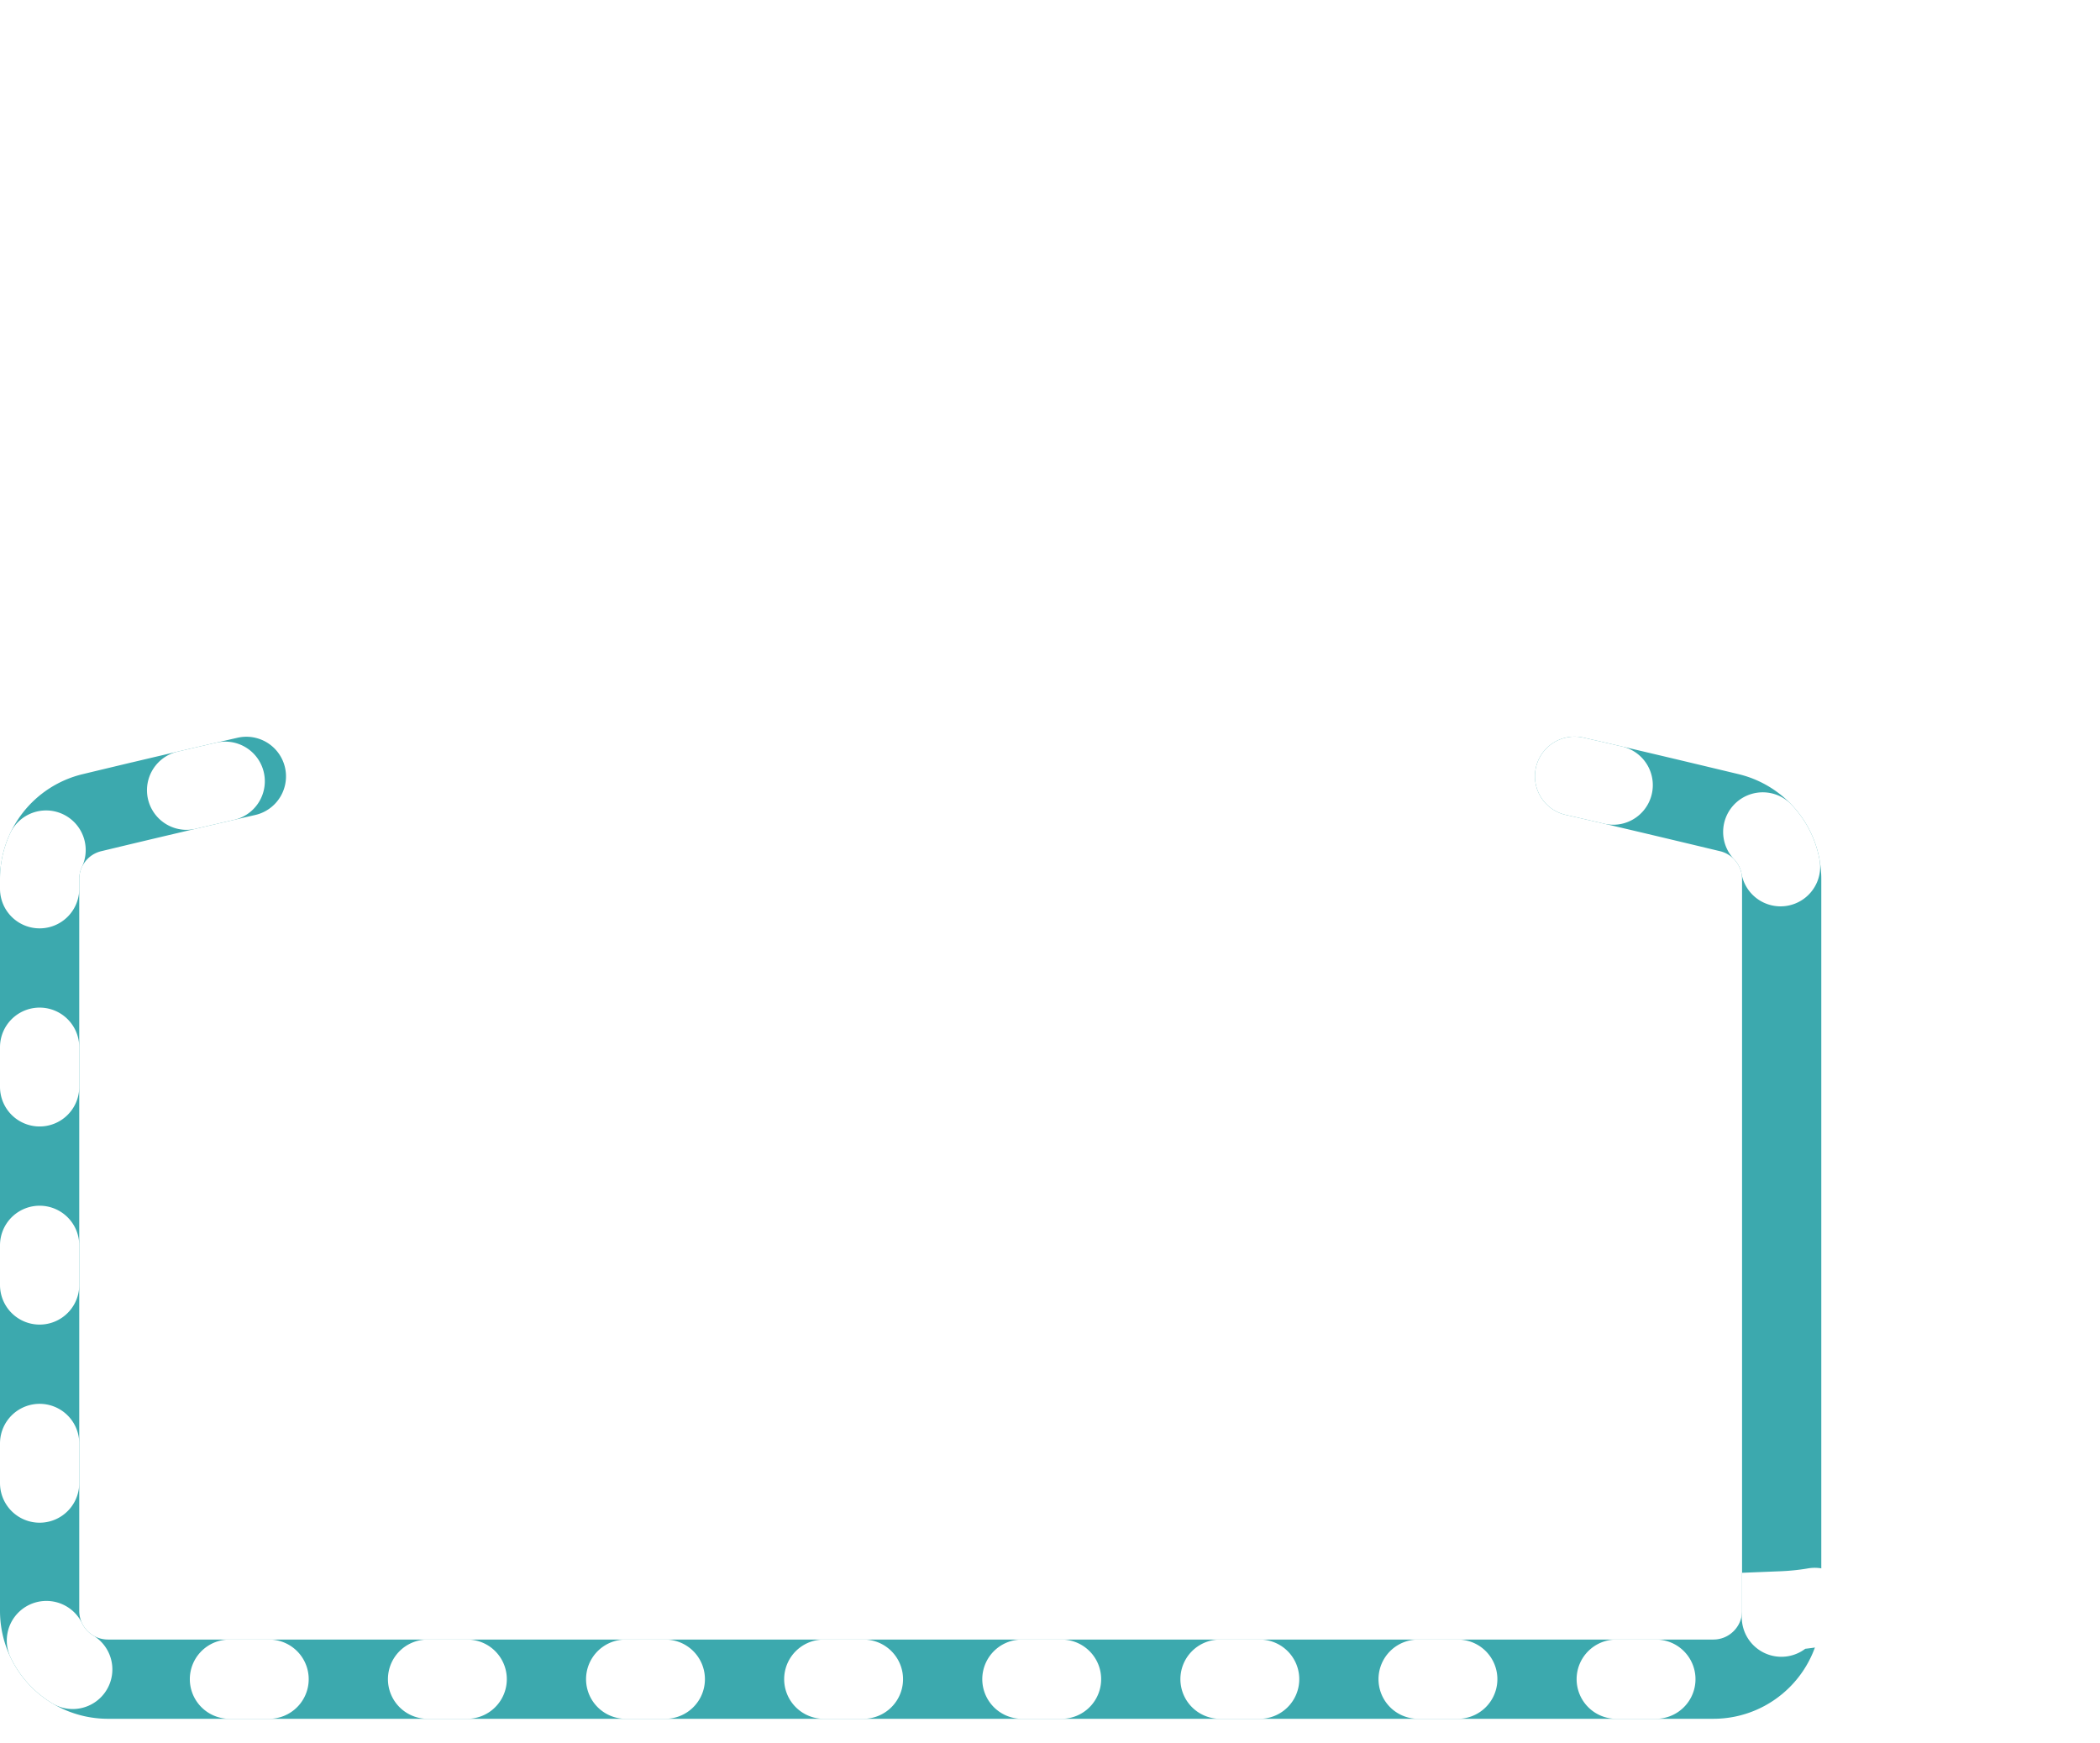 <svg xmlns="http://www.w3.org/2000/svg" width="53" height="44"><g fill="none" fill-rule="evenodd" transform="translate(-231 -865)"><rect width="307" height="111" x="210" y="831" fill="url(#a)" rx="4"/><g stroke-linecap="round" stroke-width="2"><path stroke="#3CA9AE" d="M270.739 884.591c.688.154 1.99.46 3.904.919.776.186 1.323.88 1.323 1.676v18.47c0 .951-.772 1.723-1.725 1.723h-40.517a1.724 1.724 0 01-1.724-1.724v-18.468c0-.798.547-1.491 1.323-1.677a376.96 376.96 0 013.895-.916"/><path stroke="#FFF" stroke-dasharray="1,4" d="M270.739 884.591c.688.154 1.99.46 3.904.919.776.186 1.323.88 1.323 1.676 3.819-.101 5.728 2.913 5.728 9.044 0 6.13-1.91 9.272-5.728 9.425 0 .952-.772 1.724-1.725 1.724h-40.517a1.724 1.724 0 01-1.724-1.724v-18.468c0-.798.547-1.491 1.323-1.677a376.96 376.96 0 013.895-.916"/><path stroke="#FFF" d="M260.933 866c-1.983 0-4.074 1.205-5.603 2.086-.364.21-1.094.72-1.347.72-.252 0-.978-.509-1.342-.719-1.524-.88-3.61-2.087-5.608-2.087-2.524 0-4.841 1.084-6.525 3.053-1.595 1.866-2.474 4.32-2.474 6.911 0 3.624 1.24 8.765 3.319 13.753.925 2.222 1.912 4.144 2.853 5.56 1.173 1.762 2.211 2.62 3.175 2.62.463 0 1.307-.197 1.761-1.511.379-1.093.718-2.343 1.078-3.672.82-3.02 2.057-7.584 3.703-7.584h.12c.703 0 1.36.69 2.009 2.11.69 1.51 1.22 3.54 1.734 5.504.343 1.316.668 2.559 1.036 3.637.446 1.309 1.283 1.505 1.743 1.505.96 0 1.998-.87 3.173-2.659.939-1.43 1.927-3.37 2.858-5.612 2.089-5.027 3.335-10.13 3.335-13.65 0-2.592-.879-5.046-2.474-6.912-1.683-1.969-4-3.053-6.524-3.053z"/></g></g></svg>